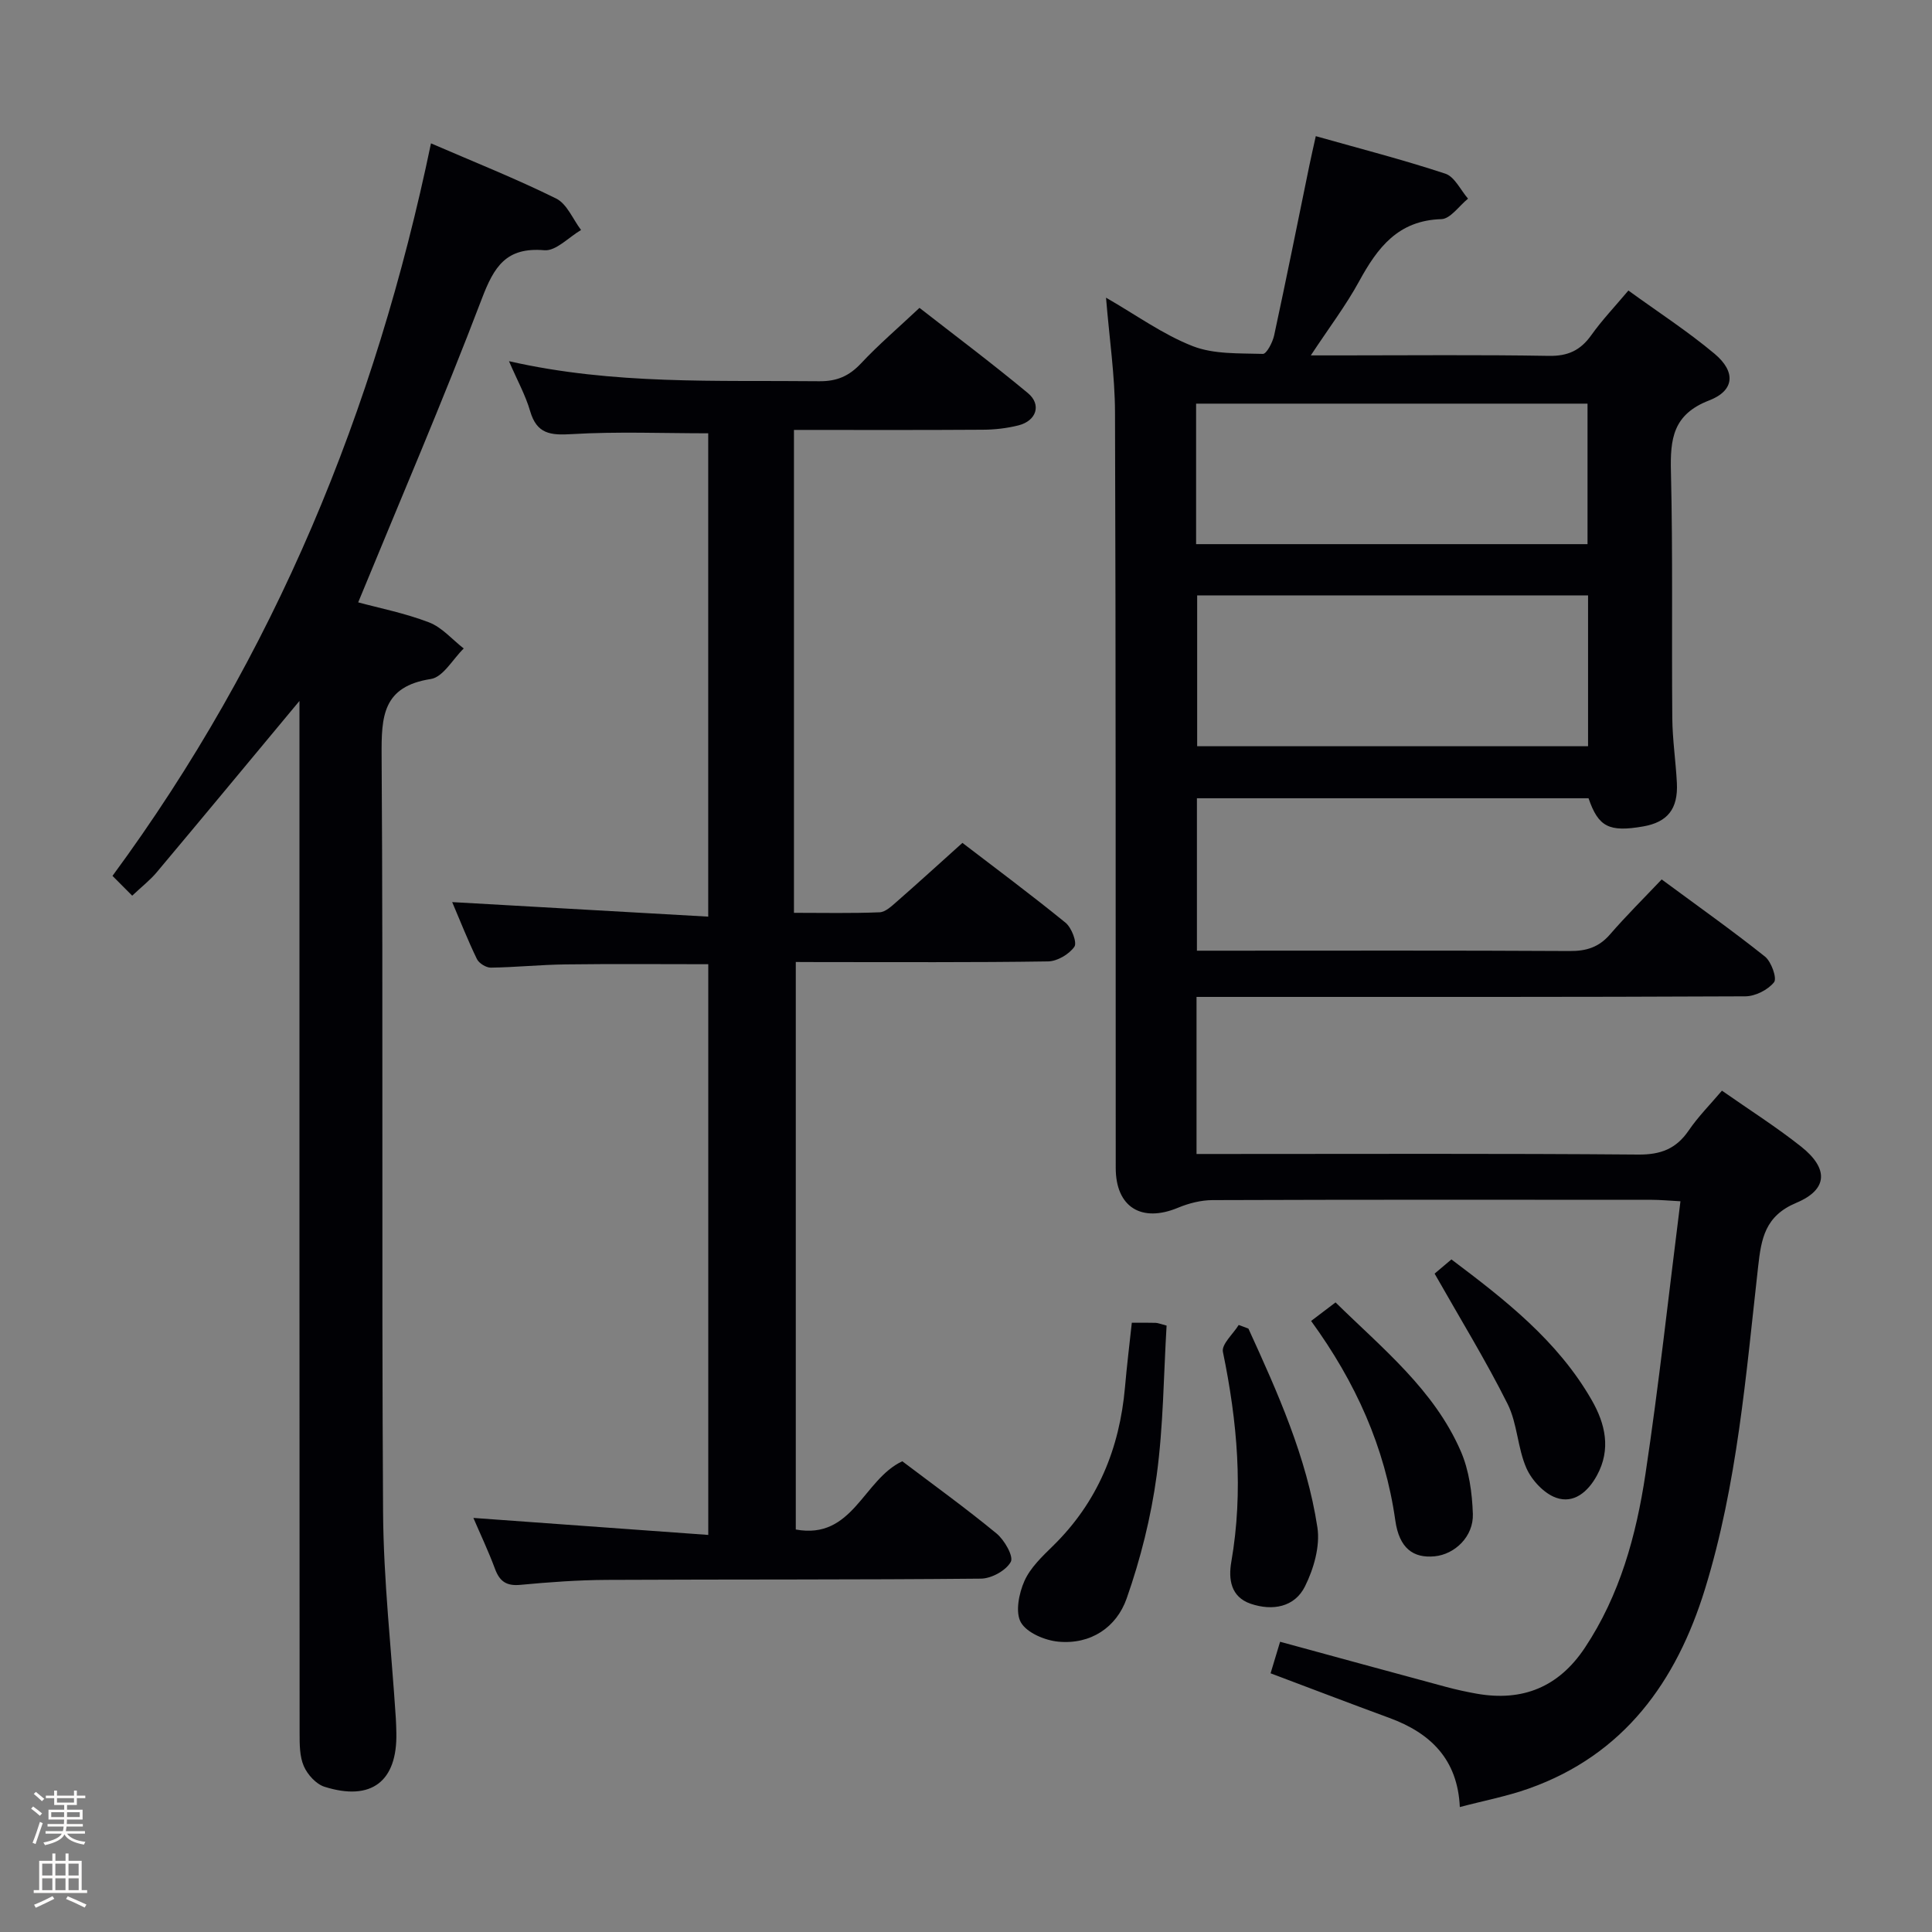 <svg enable-background="new 0 0 400 400" viewBox="0 0 400 400" xmlns="http://www.w3.org/2000/svg"><rect x="0" y="0" width="400" height="400" fill="#808080" stroke="none"/><path d="m6.44 374.46.42-.45c.65.47 1.27.95 1.85 1.44l-.45.49c-.65-.56-1.25-1.06-1.82-1.48m.93 7.33-.63-.26c.55-1.36 1.05-2.8 1.52-4.33.19.1.38.19.59.27-.46 1.29-.95 2.73-1.48 4.32m-.38-10.38.44-.42c.43.34 1.01.82 1.74 1.44l-.49.49c-.53-.51-1.09-1.01-1.69-1.51m2.5.35h1.72v-1.04h.59v1.04h3.52v-1.04h.59v1.04h1.75v.53h-1.75v1.42h-2.03v.97h3.22v2.03h-3.24c0 .35-.01.66-.03.93h3.32v.53h-3.37c-.03.27-.08.58-.15.94h3.96v.53h-3.71c.67.92 1.93 1.48 3.79 1.68-.13.24-.23.44-.29.59-2.13-.38-3.48-1.08-4.04-2.12-.43.97-1.77 1.72-4.03 2.23-.09-.19-.2-.37-.33-.55 2.1-.42 3.37-1.03 3.81-1.83h-3.36v-.53h3.58c.08-.29.13-.61.16-.94h-3.33v-.53h3.39c.02-.27.04-.58.04-.93h-3.23v-2.03h3.25v-.97h-2.07v-1.42h-1.73zm1.12 3.44v1h2.65c.01-.3.02-.44.01-.4v-.25-.35zm1.19-2h3.52v-.91h-3.52zm4.71 2h-2.63v.59c0 .15-.01.28-.01.4h2.64z" fill="#fcfbfa"/><path d="m13.56 383.74h.63v1.52h2.72v6.07h1.13v.6h-11.06v-.6h1.13v-6.07h2.73v-1.52h.63v1.52h2.1v-1.52zm-2.69 8.83.38.56c-1.24.63-2.53 1.25-3.85 1.85-.1-.21-.21-.42-.34-.63 1.36-.55 2.63-1.15 3.81-1.78m-2.13-4.27h2.1v-2.45h-2.1zm0 3.04h2.1v-2.46h-2.1zm2.72-3.04h2.1v-2.45h-2.1zm0 3.04h2.1v-2.46h-2.1zm6.07 3.6c-1.41-.71-2.7-1.3-3.86-1.78l.35-.56c1.45.62 2.75 1.19 3.88 1.72zm-1.25-9.09h-2.1v2.45h2.1zm-2.09 5.49h2.1v-2.46h-2.1z" fill="#fcfbfa"/><g fill="#010105"><path d="m344.03 182.08c7.59 5.6 14.64 10.59 21.39 15.97 1.32 1.06 2.53 4.5 1.88 5.31-1.27 1.59-3.89 2.91-5.95 2.92-35.82.17-71.65.12-107.47.12-1.95 0-3.9 0-6.15 0v32.52h5.46c28.66 0 57.32-.12 85.98.12 4.67.04 7.86-1.18 10.46-4.99 1.95-2.86 4.44-5.36 6.88-8.24 5.58 3.91 11.2 7.47 16.39 11.58 5.71 4.53 5.59 8.88-.99 11.64-6.51 2.73-7.26 7.44-7.91 13.23-2.52 22.43-4.31 45.03-11 66.73-5.9 19.14-16.74 34.32-36.5 41.32-4.51 1.6-9.27 2.5-14.26 3.82-.45-9.9-6.08-15.33-14.58-18.45-8.09-2.97-16.14-6.06-24.6-9.24.6-1.99 1.24-4.11 1.97-6.53 11.7 3.19 23.03 6.29 34.38 9.35 2.08.56 4.2 1.02 6.32 1.4 9.49 1.67 16.97-1.36 22.38-9.48 7.27-10.92 10.65-23.29 12.56-35.97 2.79-18.54 4.81-37.19 7.25-56.5-2.45-.13-4.18-.3-5.91-.3-30.33-.02-60.65-.05-90.98.06-2.38.01-4.9.65-7.11 1.57-7.59 3.17-12.92-.12-12.92-8.24-.03-52.15.03-104.31-.15-156.46-.03-7.6-1.16-15.19-1.86-23.71 6.25 3.59 11.78 7.62 17.94 10.03 4.4 1.72 9.65 1.46 14.54 1.61.76.02 2.02-2.4 2.33-3.84 2.52-11.67 4.87-23.38 7.27-35.08.36-1.76.77-3.52 1.35-6.16 9.13 2.58 18.08 4.88 26.83 7.77 1.92.64 3.15 3.39 4.69 5.17-1.84 1.48-3.64 4.18-5.52 4.24-8.96.26-13.22 5.9-17.02 12.86-2.74 5.02-6.24 9.63-10.01 15.35h6.3c14.33 0 28.66-.15 42.99.1 3.95.07 6.55-1.15 8.78-4.29 2.19-3.08 4.82-5.84 7.68-9.24 6.16 4.47 12.29 8.44 17.85 13.1 4.41 3.7 4.17 7.6-1.12 9.65-7.53 2.9-8.09 7.99-7.92 14.79.41 16.99.13 33.99.28 50.98.04 4.48.72 8.95.95 13.43.27 5.39-1.94 8.13-7.01 9.01-7.03 1.21-9.24.11-11.28-5.84-26.83 0-53.76 0-81.08 0v31.56h5.21c23.99 0 47.99-.07 71.98.07 3.44.02 6.01-.78 8.3-3.4 3.36-3.88 7.02-7.51 10.73-11.42zm-15.24-58.81c-27.17 0-53.94 0-80.93 0v31.23h80.93c0-10.43 0-20.55 0-31.23zm-81.15-10.61h81.04c0-9.91 0-19.47 0-29.09-27.15 0-53.98 0-81.04 0z"/><path d="m164.76 199.17v117.5c11.83 2.17 13.93-10.33 22.05-14.13 6.38 4.83 13.11 9.68 19.51 14.95 1.64 1.35 3.58 4.75 2.95 5.88-.99 1.8-4 3.45-6.17 3.47-25.82.25-51.65.13-77.48.26-5.98.03-11.97.47-17.92 1.03-2.85.26-4.25-.72-5.21-3.3-1.38-3.72-3.09-7.31-4.48-10.56 16.06 1.16 32.13 2.32 48.63 3.52 0-40.1 0-79.01 0-118.16-9.76 0-19.66-.09-29.57.04-5.15.06-10.3.6-15.45.67-.98.01-2.45-.9-2.88-1.78-1.87-3.85-3.44-7.85-5.12-11.79 17.77 1.01 35.18 1.99 53.01 3.01 0-34.07 0-67.11 0-100.07-9.43 0-18.87-.39-28.25.17-4.42.27-7.24-.03-8.62-4.76-.95-3.28-2.66-6.35-4.38-10.34 21.71 4.94 42.98 3.92 64.21 4.15 3.67.04 6.2-1.06 8.67-3.69 3.63-3.88 7.7-7.35 12.11-11.5 7.14 5.57 14.95 11.42 22.45 17.65 2.87 2.39 1.76 5.74-1.96 6.68-2.39.6-4.91.89-7.38.9-12.96.09-25.93.04-39.1.04v99.98c6.15 0 11.95.13 17.73-.11 1.24-.05 2.54-1.32 3.61-2.25 4.38-3.83 8.68-7.76 13.54-12.12 6.48 4.97 14.05 10.59 21.35 16.53 1.25 1.02 2.43 4.11 1.83 4.97-1.09 1.56-3.54 3.01-5.45 3.04-15.66.24-31.32.13-46.98.14-1.64-.02-3.27-.02-5.25-.02z"/><path d="m62 145.12c-9.98 11.99-19.72 23.76-29.54 35.46-1.37 1.64-3.1 2.98-5.09 4.86-1.38-1.39-2.62-2.64-4.08-4.1 33.62-45.67 54.45-96.45 65.94-151.66 8.95 3.87 17.6 7.31 25.91 11.42 2.25 1.11 3.47 4.29 5.16 6.52-2.54 1.48-5.19 4.39-7.59 4.19-7.92-.68-10.42 3.38-12.96 10.06-8.02 21.06-16.93 41.78-25.59 62.84 4.29 1.17 9.64 2.22 14.65 4.14 2.7 1.03 4.82 3.56 7.2 5.41-2.26 2.2-4.27 5.93-6.81 6.32-9.99 1.55-10.25 7.73-10.19 15.93.34 52.15-.02 104.3.3 156.45.09 14.27 1.72 28.52 2.64 42.78.06 1 .09 2 .11 3 .23 10.07-5.16 14.26-14.88 11.19-1.74-.55-3.52-2.52-4.28-4.27-.88-2.02-.87-4.53-.87-6.82-.04-69.48-.03-138.96-.03-208.44 0-1.8 0-3.59 0-5.28z"/><path d="m234.33 273.86c1.94 0 3.43-.03 4.93.02.46.01.92.22 2.27.57-.62 10.31-.66 20.78-2.06 31.07-1.17 8.61-3.33 17.23-6.21 25.43-2.1 5.98-7.45 9.57-14.13 8.94-2.79-.26-6.52-1.83-7.76-3.98-1.2-2.09-.42-6 .72-8.57 1.23-2.77 3.69-5.1 5.93-7.29 9.24-9.05 13.78-20.16 14.9-32.87.37-4.28.89-8.55 1.41-13.32z"/><path d="m271.45 273.49c1.96-1.49 3.4-2.58 5.06-3.84 9.74 9.56 20.41 18.1 25.93 30.81 1.72 3.96 2.35 8.61 2.5 12.98.16 4.68-3.74 8.38-7.93 8.78-4.41.42-7.32-1.66-8.13-7.45-2.15-15.16-8.21-28.6-17.43-41.28z"/><path d="m258.47 275.07c6.06 13.26 12.06 26.61 14.28 41.14.6 3.89-.75 8.58-2.56 12.22-2.14 4.32-6.72 5.15-11.25 3.61-4.15-1.42-4.63-5.13-4.01-8.68 2.54-14.64 1.24-29.05-1.74-43.47-.32-1.57 2.12-3.7 3.27-5.57.68.24 1.35.49 2.01.75z"/><path d="m297.02 263.69c.71-.6 1.96-1.66 3.48-2.94 11.14 8.38 22 16.84 29.04 29.11 2.83 4.93 4.05 10.2 1.08 15.63-1.84 3.37-4.78 5.9-8.45 4.6-2.5-.89-5.03-3.61-6.14-6.12-1.85-4.2-1.87-9.24-3.9-13.3-4.51-9.01-9.8-17.62-15.11-26.98z"/></g></svg>